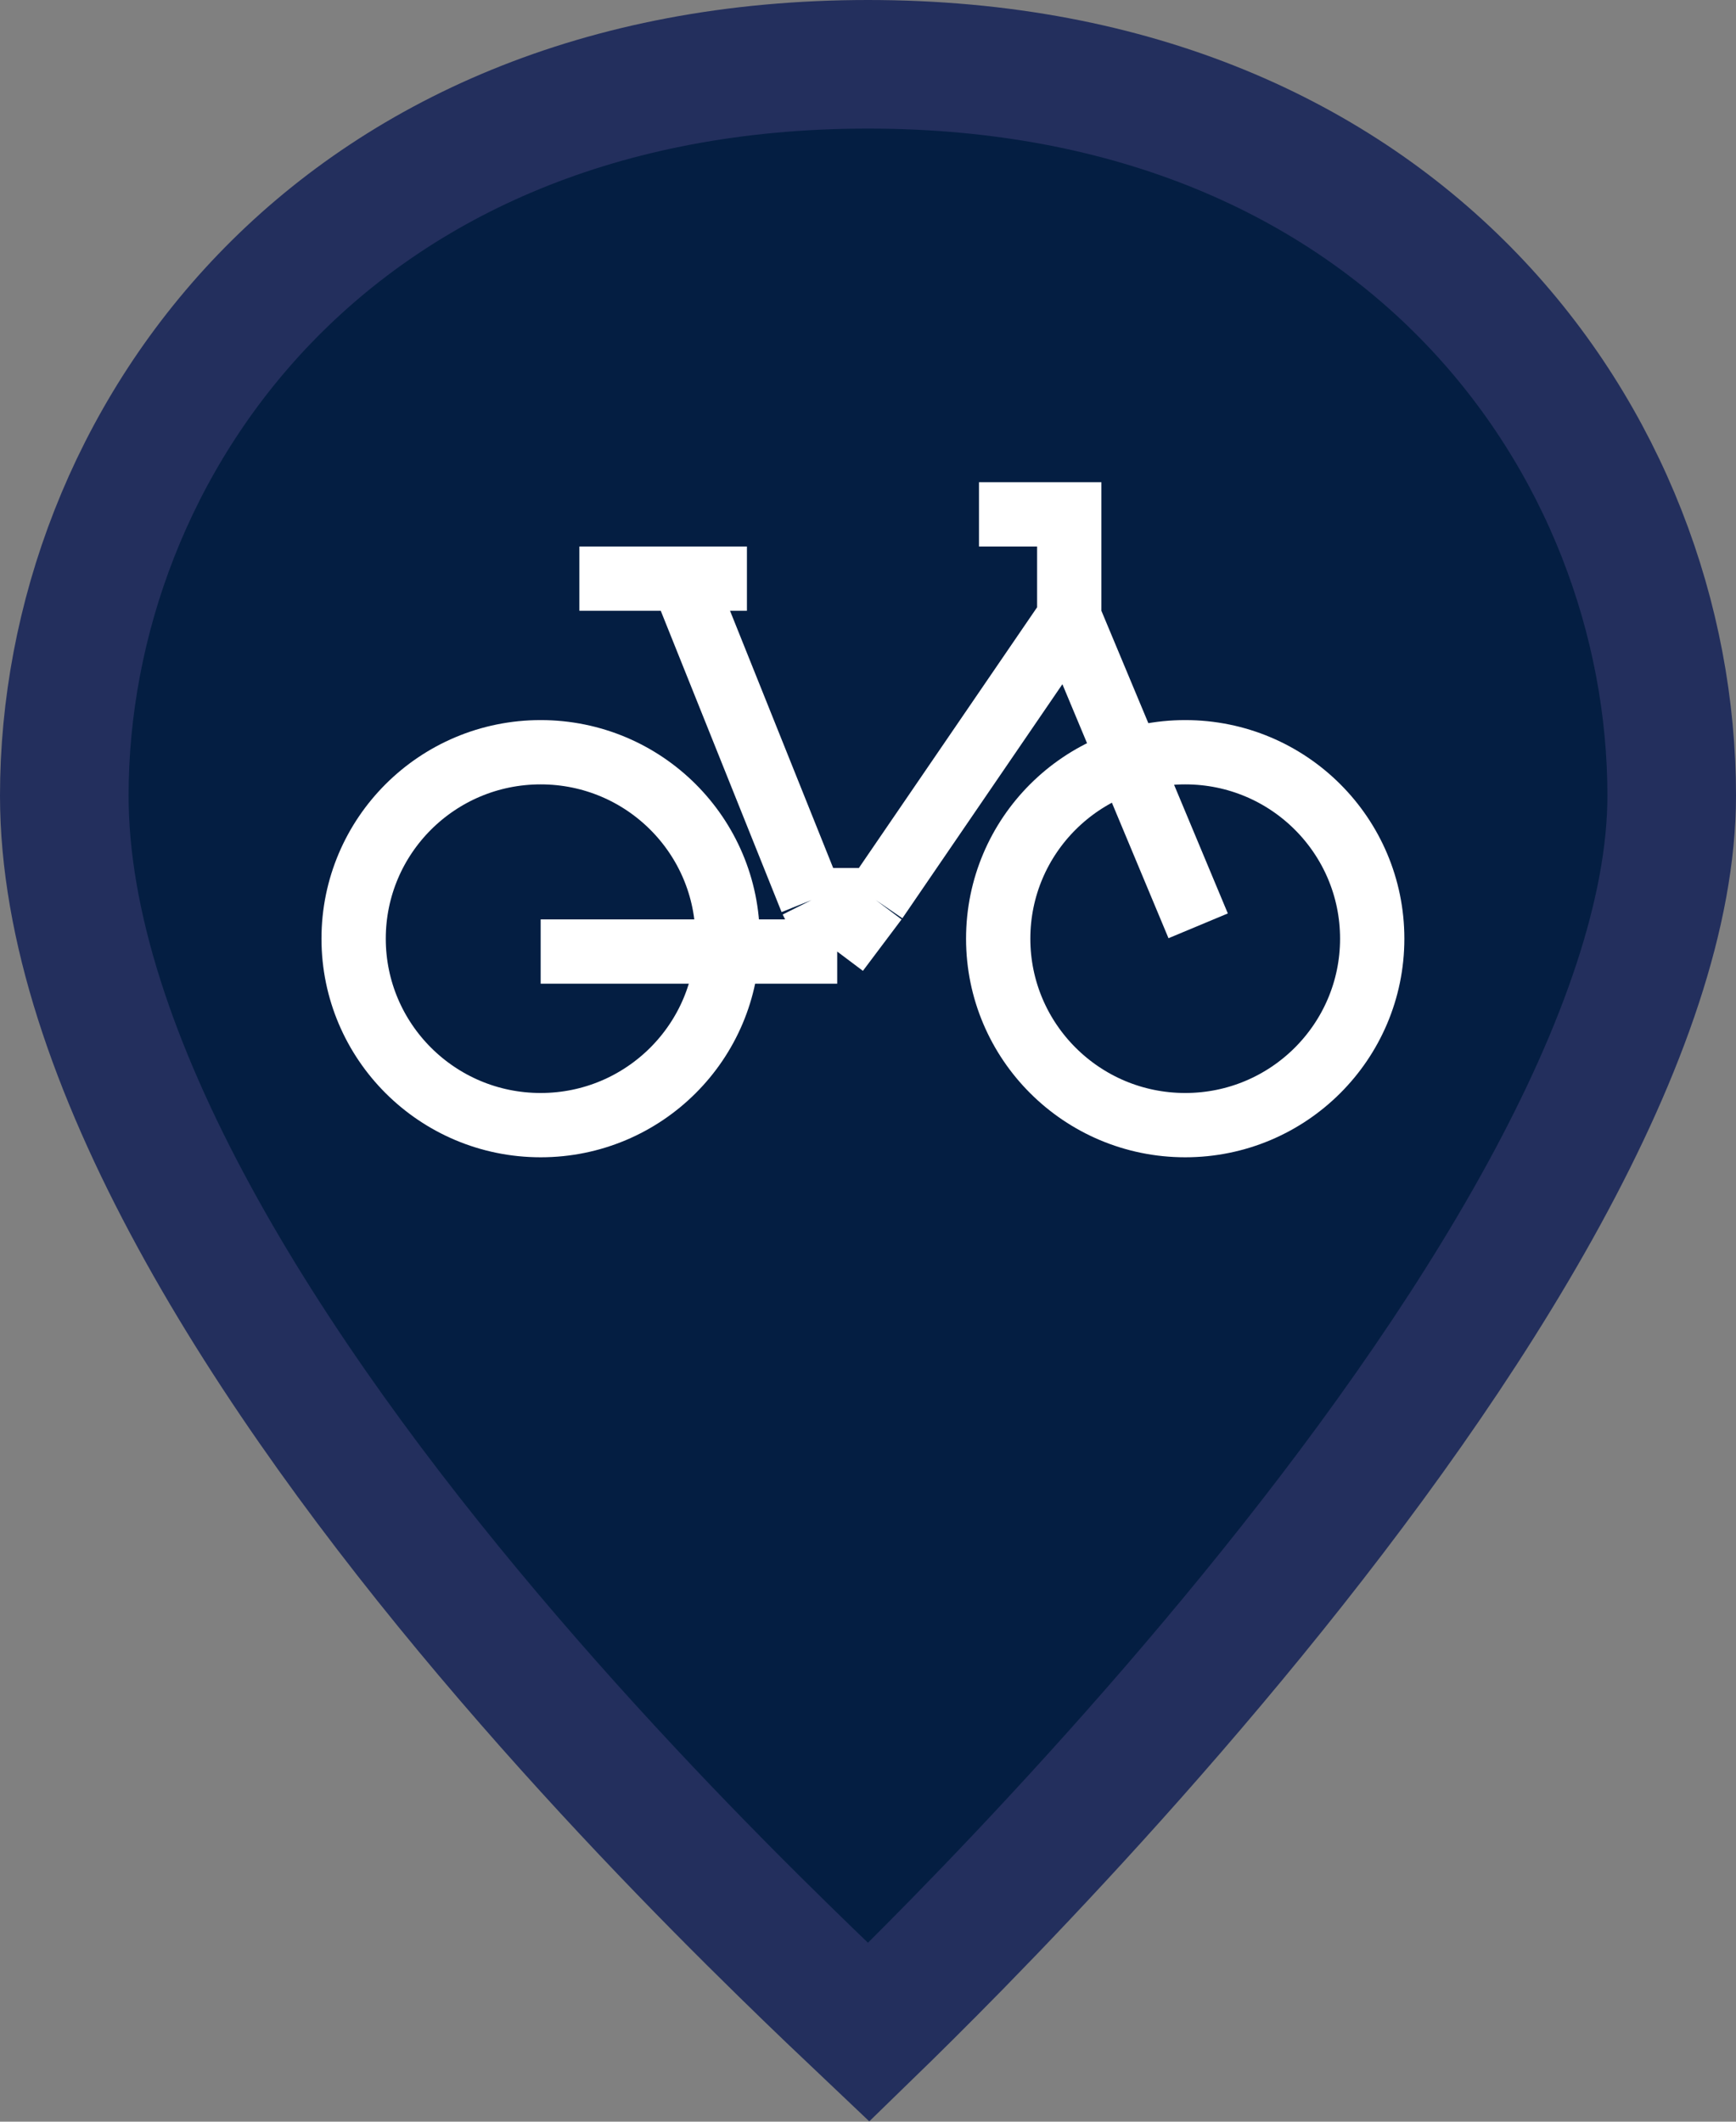 <svg width="27" height="33" viewBox="0 0 27 33" fill="none" xmlns="http://www.w3.org/2000/svg">
<rect x="0" y="0" width="27" height="33" fill="#808080" stroke="none"/>
<path d="M14.895 30.229C14.338 30.798 13.864 31.266 13.511 31.609C13.169 31.285 12.714 30.854 12.18 30.33C10.937 29.114 9.267 27.404 7.594 25.422C5.917 23.436 4.256 21.197 3.018 18.921C1.773 16.634 1 14.39 1 12.375C1 6.931 5.143 1 13.5 1C21.857 1 26 6.931 26 12.375C26 14.174 25.249 16.309 24.013 18.572C22.788 20.815 21.142 23.084 19.475 25.125C17.812 27.162 16.146 28.95 14.895 30.229Z" fill="#041E42" stroke="#232F5D" stroke-width="2"/>
<path d="M11.317 14.6C11.317 16.2 10.016 17.5 8.409 17.5C6.801 17.5 5.5 16.2 5.5 14.6C5.5 12.999 6.801 11.7 8.409 11.7C10.016 11.7 11.317 12.999 11.317 14.6Z" stroke="white"/>
<path d="M21.342 14.6C21.342 16.2 20.041 17.5 18.434 17.5C16.826 17.5 15.525 16.2 15.525 14.6C15.525 12.999 16.826 11.7 18.434 11.7C20.041 11.7 21.342 12.999 21.342 14.6Z" stroke="white"/>
<path d="M8.409 14.8H13.021M13.021 14.8L13.622 14M13.021 14.8L12.62 14M16.63 9.6V8H15.226M16.63 9.6L18.635 14.4M16.63 9.6L13.622 14M11.617 9H9.011H10.615L12.62 14M13.622 14H12.62" stroke="white"/>
</svg>
